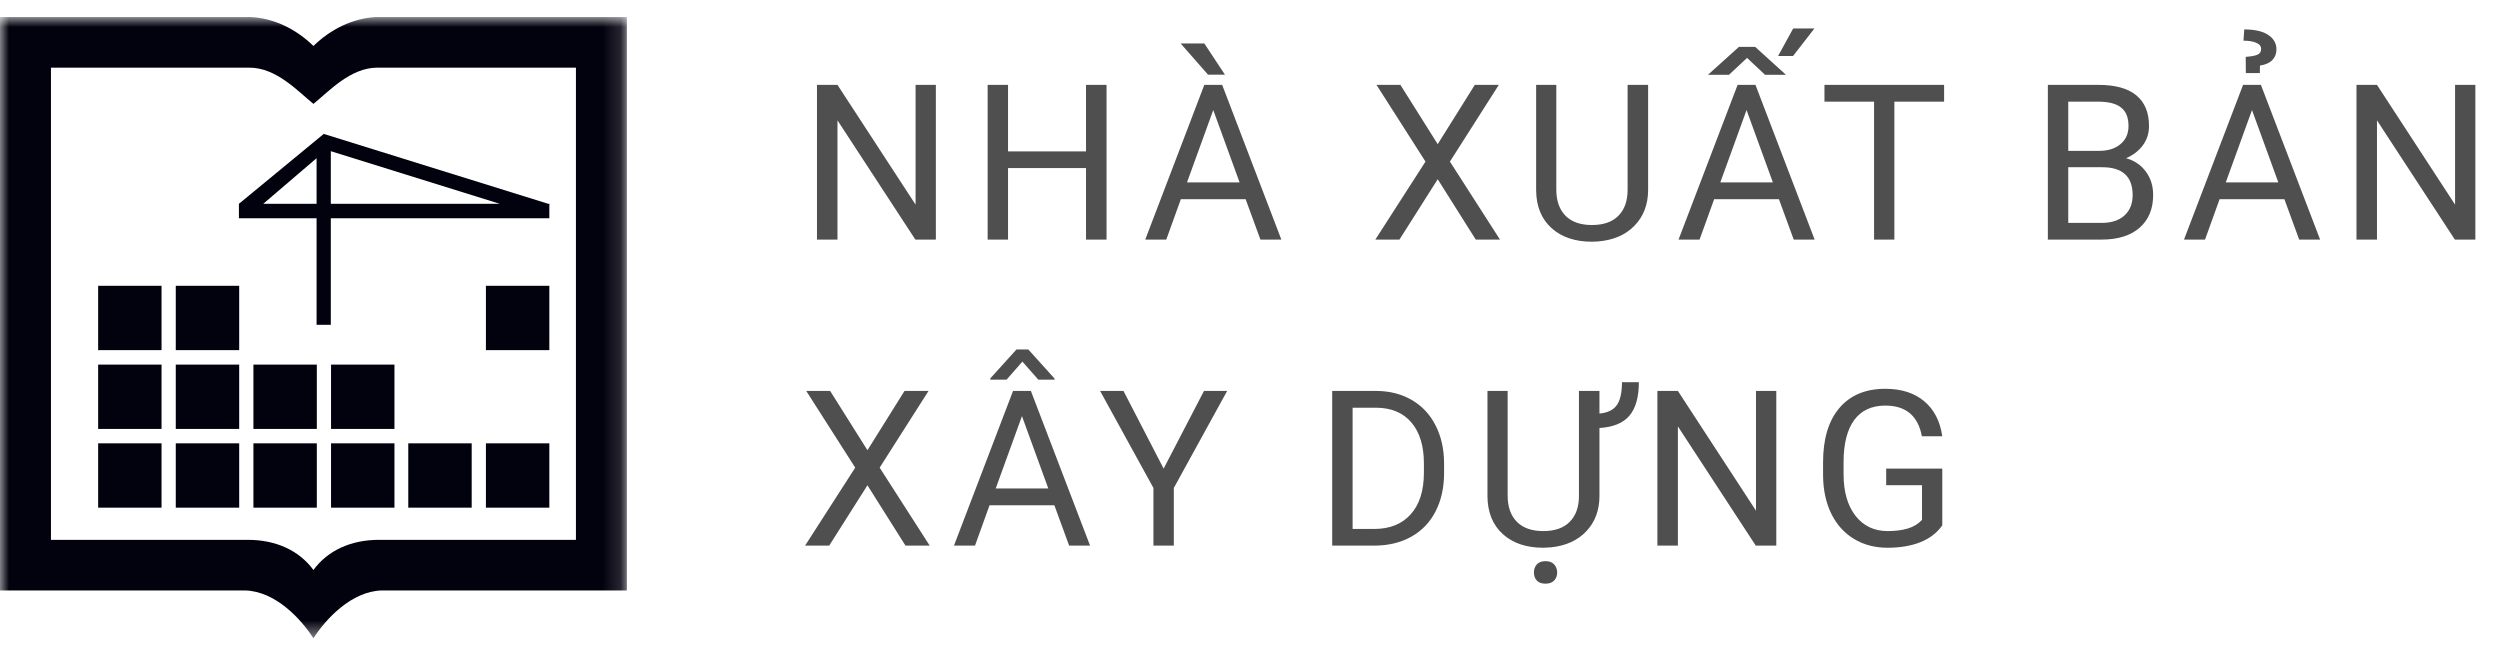 <svg width="139" height="36" viewBox="0 0 139 36" fill="none" xmlns="http://www.w3.org/2000/svg">
<path d="M52.034 13.321H50.894L46.564 6.692V13.321H45.424V4.719H46.564L50.906 11.377V4.719H52.034V13.321ZM61.524 13.321H60.383V9.345H56.047V13.321H54.913V4.719H56.047V8.417H60.383V4.719H61.524V13.321ZM69.258 11.076H65.655L64.845 13.321H63.676L66.96 4.719H67.953L71.243 13.321H70.079L69.258 11.076ZM65.997 10.143H68.922L67.457 6.119L65.997 10.143ZM68.106 4.152H67.167L65.643 2.415H66.96L68.106 4.152ZM79.937 8.016L81.999 4.719H83.334L80.616 8.985L83.399 13.321H82.052L79.937 9.965L77.81 13.321H76.469L79.257 8.985L76.534 4.719H77.863L79.937 8.016ZM91.635 4.719V10.568C91.632 11.379 91.376 12.043 90.868 12.559C90.363 13.075 89.678 13.364 88.812 13.427L88.51 13.439C87.569 13.439 86.819 13.185 86.26 12.677C85.7 12.169 85.417 11.47 85.409 10.58V4.719H86.531V10.544C86.531 11.166 86.703 11.651 87.045 11.998C87.388 12.34 87.876 12.511 88.51 12.511C89.152 12.511 89.643 12.34 89.981 11.998C90.324 11.655 90.495 11.172 90.495 10.55V4.719H91.635ZM98.909 11.076H95.306L94.496 13.321H93.327L96.611 4.719H97.604L100.894 13.321H99.731L98.909 11.076ZM95.648 10.143H98.573L97.108 6.119L95.648 10.143ZM96.688 2.604H97.586L99.299 4.158H98.135L97.137 3.219L96.133 4.158H94.963L96.688 2.604ZM99.701 1.582H100.883L99.695 3.112H98.862L99.701 1.582ZM108.092 5.653H105.327V13.321H104.198V5.653H101.44V4.719H108.092V5.653ZM113.861 13.321V4.719H116.673C117.606 4.719 118.307 4.912 118.776 5.298C119.248 5.684 119.485 6.255 119.485 7.011C119.485 7.413 119.371 7.77 119.142 8.081C118.914 8.388 118.603 8.626 118.209 8.796C118.673 8.926 119.04 9.174 119.308 9.54C119.579 9.902 119.715 10.335 119.715 10.84C119.715 11.611 119.465 12.218 118.965 12.659C118.465 13.1 117.758 13.321 116.844 13.321H113.861ZM114.995 9.298V12.393H116.868C117.395 12.393 117.811 12.257 118.114 11.986C118.421 11.71 118.575 11.332 118.575 10.851C118.575 9.816 118.012 9.298 116.885 9.298H114.995ZM114.995 8.388H116.708C117.204 8.388 117.6 8.264 117.896 8.016C118.195 7.768 118.345 7.431 118.345 7.006C118.345 6.533 118.207 6.19 117.931 5.978C117.655 5.761 117.236 5.653 116.673 5.653H114.995V8.388ZM127.013 11.076H123.409L122.6 13.321H121.43L124.715 4.719H125.707L128.998 13.321H127.834L127.013 11.076ZM123.752 10.143H126.676L125.211 6.119L123.752 10.143ZM124.868 4.064L124.862 3.16C125.158 3.14 125.374 3.101 125.512 3.042C125.65 2.982 125.719 2.876 125.719 2.723C125.719 2.569 125.628 2.455 125.447 2.38C125.27 2.301 125.034 2.262 124.738 2.262L124.78 1.636C125.366 1.636 125.811 1.738 126.115 1.943C126.418 2.144 126.57 2.411 126.57 2.746C126.57 2.986 126.493 3.185 126.339 3.343C126.186 3.5 125.957 3.601 125.654 3.644L125.648 4.064H124.868ZM137.63 13.321H136.49L132.16 6.692V13.321H131.02V4.719H132.16L136.502 11.377V4.719H137.63V13.321Z" fill="#4F4F4F"/>
<path d="M48.23 25.032L50.291 21.736H51.627L48.909 26.001L51.692 30.337H50.345L48.23 26.982L46.103 30.337H44.762L47.55 26.001L44.827 21.736H46.156L48.23 25.032ZM58.623 28.092H55.019L54.21 30.337H53.04L56.325 21.736H57.317L60.608 30.337H59.444L58.623 28.092ZM55.362 27.159H58.286L56.821 23.136L55.362 27.159ZM58.635 21.05V21.11H57.731L56.845 20.105L55.965 21.11H55.061V21.039L56.514 19.432H57.176L58.635 21.05ZM64.698 26.054L66.942 21.736H68.23L65.265 27.129V30.337H64.13V27.129L61.165 21.736H62.465L64.698 26.054ZM74.07 30.337V21.736H76.499C77.247 21.736 77.908 21.901 78.484 22.232C79.058 22.563 79.501 23.033 79.813 23.644C80.128 24.254 80.287 24.955 80.291 25.747V26.296C80.291 27.108 80.134 27.819 79.819 28.429C79.507 29.04 79.06 29.508 78.478 29.835C77.899 30.162 77.223 30.329 76.451 30.337H74.07ZM75.205 22.669V29.41H76.398C77.272 29.41 77.952 29.138 78.436 28.594C78.925 28.051 79.169 27.277 79.169 26.273V25.771C79.169 24.794 78.938 24.036 78.478 23.496C78.021 22.953 77.371 22.677 76.528 22.669H75.205ZM88.93 21.736V22.994C89.383 22.951 89.704 22.795 89.893 22.527C90.086 22.256 90.182 21.83 90.182 21.251H91.121C91.121 22.078 90.946 22.699 90.596 23.112C90.249 23.522 89.694 23.75 88.93 23.797V27.59C88.926 28.374 88.684 29.022 88.203 29.534C87.723 30.046 87.067 30.345 86.236 30.432L85.805 30.455C84.863 30.455 84.113 30.201 83.554 29.693C82.995 29.185 82.711 28.486 82.703 27.596V21.736H83.826V27.561C83.826 28.183 83.997 28.667 84.34 29.014C84.682 29.357 85.171 29.528 85.805 29.528C86.447 29.528 86.937 29.357 87.276 29.014C87.618 28.671 87.79 28.189 87.79 27.567V21.736H88.93ZM85.285 31.832C85.285 31.655 85.338 31.505 85.444 31.383C85.555 31.261 85.716 31.2 85.929 31.2C86.141 31.2 86.303 31.261 86.413 31.383C86.523 31.505 86.579 31.655 86.579 31.832C86.579 32.009 86.523 32.157 86.413 32.275C86.303 32.393 86.141 32.452 85.929 32.452C85.716 32.452 85.555 32.393 85.444 32.275C85.338 32.157 85.285 32.009 85.285 31.832ZM98.762 30.337H97.621L93.291 23.709V30.337H92.151V21.736H93.291L97.633 28.394V21.736H98.762V30.337ZM107.991 29.209C107.7 29.626 107.292 29.939 106.768 30.148C106.248 30.353 105.642 30.455 104.949 30.455C104.248 30.455 103.625 30.292 103.082 29.965C102.538 29.634 102.117 29.166 101.818 28.559C101.522 27.953 101.371 27.25 101.363 26.45V25.7C101.363 24.404 101.664 23.4 102.267 22.687C102.873 21.974 103.724 21.617 104.819 21.617C105.717 21.617 106.439 21.848 106.987 22.309C107.534 22.766 107.869 23.415 107.991 24.258H106.857C106.644 23.12 105.967 22.551 104.825 22.551C104.064 22.551 103.488 22.819 103.094 23.354C102.704 23.886 102.507 24.658 102.503 25.67V26.373C102.503 27.338 102.723 28.106 103.165 28.677C103.606 29.244 104.202 29.528 104.955 29.528C105.38 29.528 105.752 29.481 106.071 29.386C106.39 29.291 106.654 29.132 106.863 28.907V26.976H104.872V26.054H107.991V29.209Z" fill="#4F4F4F"/>
<mask id="mask0" mask-type="alpha" maskUnits="userSpaceOnUse" x="0" y="0" width="35" height="36">
<path fill-rule="evenodd" clip-rule="evenodd" d="M0 0.949H34.854V35.488H0V0.949Z" fill="white"/>
</mask>
<g mask="url(#mask0)">
<path fill-rule="evenodd" clip-rule="evenodd" d="M17.427 35.488C16.734 34.407 15.313 32.877 13.632 32.829H0V0.948H13.952C15.264 1.018 16.479 1.634 17.427 2.555C18.376 1.634 19.59 1.018 20.902 0.948H34.854V32.829H21.223C19.542 32.877 18.12 34.407 17.427 35.488ZM17.427 5.776C16.565 5.078 15.371 3.762 13.876 3.762H2.833V30.015H13.788C15.334 30.015 16.63 30.603 17.427 31.692C18.224 30.603 19.52 30.015 21.067 30.015H32.022V3.762H20.978C19.484 3.762 18.289 5.078 17.427 5.776Z" fill="#02010E"/>
</g>
<mask id="mask1" mask-type="alpha" maskUnits="userSpaceOnUse" x="0" y="0" width="35" height="35">
<path fill-rule="evenodd" clip-rule="evenodd" d="M0 34.791H34.922V0.881H0V34.791Z" fill="white"/>
</mask>
<g mask="url(#mask1)">
<path fill-rule="evenodd" clip-rule="evenodd" d="M5.457 28.228H8.982V24.651H5.457V28.228ZM30.543 11.332V11.35L30.556 11.354L30.543 11.399V12.135H18.393V18.058H17.602V12.135H13.284V11.332L18 7.445L30.485 11.332H30.543ZM14.636 11.332H17.602V8.795L14.636 11.332ZM18.393 8.406V11.332H27.788L18.393 8.406ZM27.017 19.468H30.543V15.892H27.017V19.468ZM9.773 19.468H13.299V15.892H9.773V19.468ZM5.457 19.468H8.982V15.892H5.457V19.468ZM5.457 23.848H8.982V20.271H5.457V23.848ZM9.773 23.848H13.299V20.271H9.773V23.848ZM14.09 23.848H17.615V20.271H14.09V23.848ZM18.406 23.848H21.932V20.271H18.406V23.848ZM27.017 28.228H30.543V24.651H27.017V28.228ZM22.7 28.228H26.226V24.651H22.7V28.228ZM18.406 28.228H21.932V24.651H18.406V28.228ZM14.09 28.228H17.615V24.651H14.09V28.228ZM9.773 28.228H13.299V24.651H9.773V28.228Z" fill="#02010E"/>
</g>
</svg>
